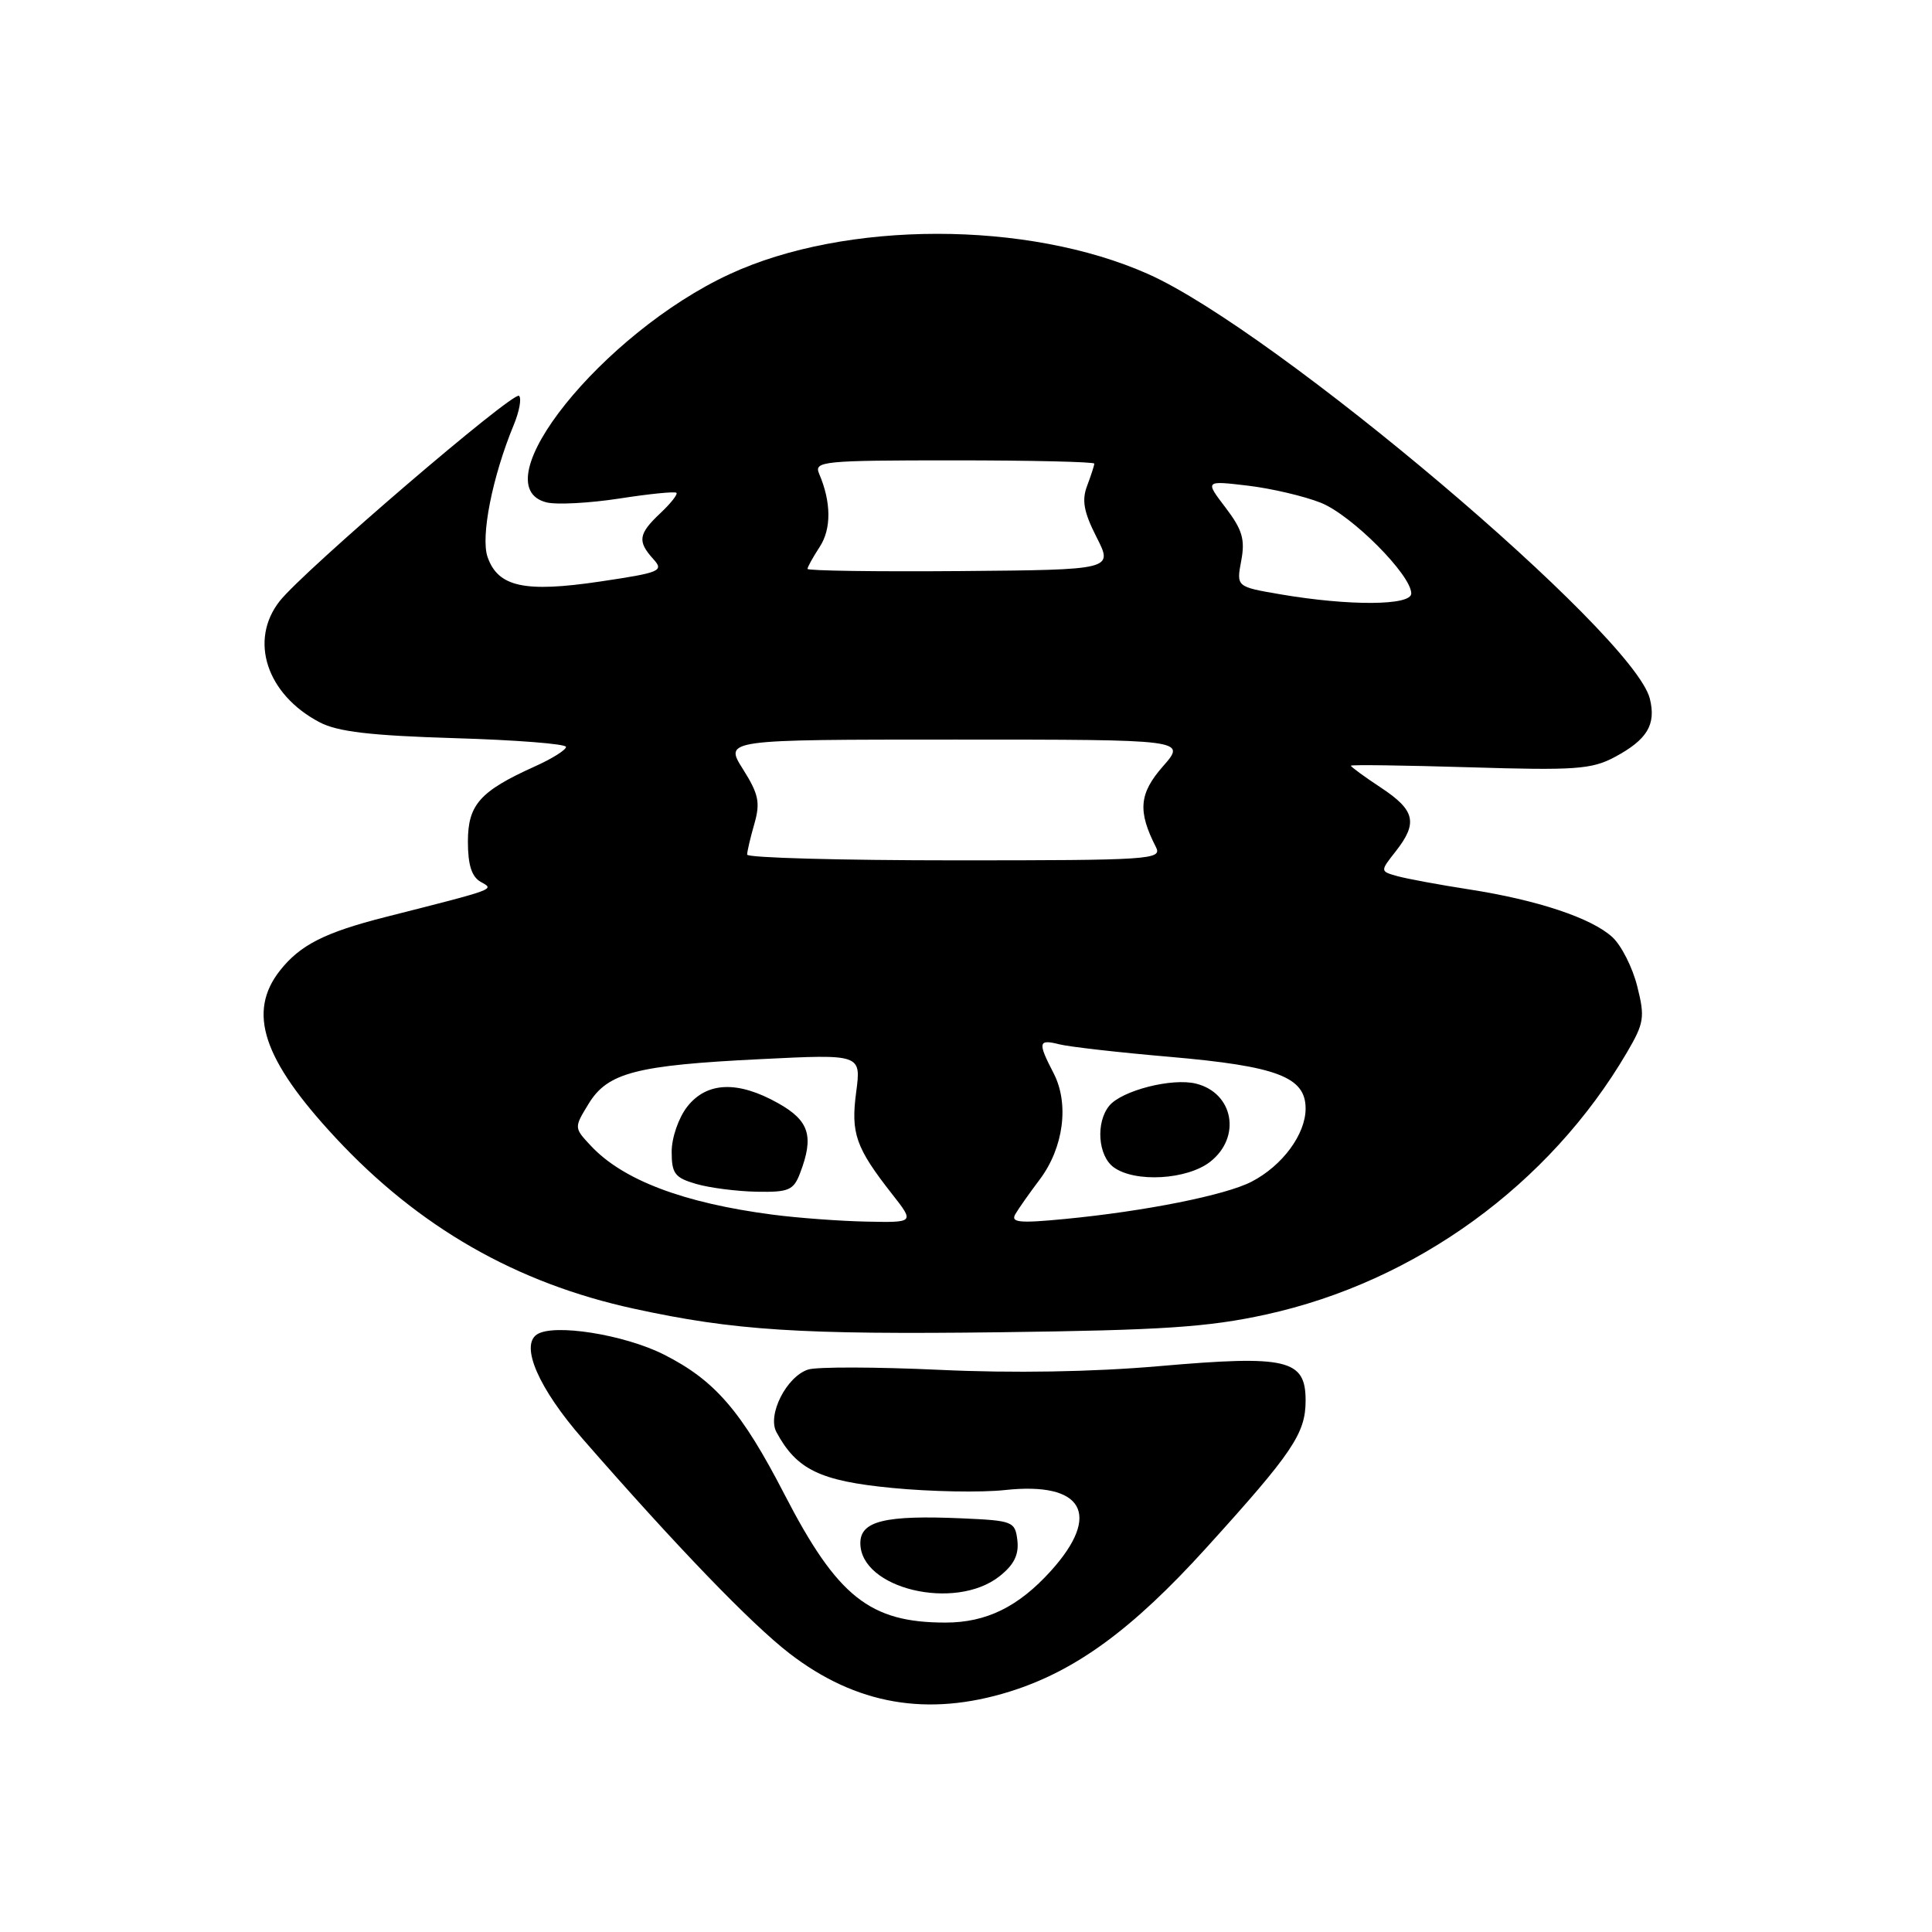 <?xml version="1.0" encoding="UTF-8" standalone="no"?>
<!DOCTYPE svg PUBLIC "-//W3C//DTD SVG 1.1//EN" "http://www.w3.org/Graphics/SVG/1.1/DTD/svg11.dtd" >
<svg xmlns="http://www.w3.org/2000/svg" xmlns:xlink="http://www.w3.org/1999/xlink" version="1.1" viewBox="0 0 256 256">
 <g >
 <path fill="currentColor"
d=" M 133.77 224.15 C 142.49 221.43 150.01 215.94 159.82 205.12 C 171.31 192.45 173.00 189.94 173.00 185.57 C 173.00 180.12 170.56 179.54 153.61 181.02 C 144.77 181.79 134.19 181.97 124.47 181.51 C 116.07 181.12 108.26 181.10 107.09 181.47 C 104.23 182.38 101.64 187.47 102.88 189.76 C 105.56 194.74 108.67 196.24 118.21 197.16 C 123.32 197.66 130.04 197.78 133.15 197.44 C 143.54 196.31 146.01 200.66 139.25 208.15 C 134.95 212.91 130.70 215.00 125.28 215.00 C 115.25 215.00 110.95 211.58 103.94 198.00 C 98.25 186.98 94.75 182.92 88.00 179.50 C 82.72 176.83 73.33 175.34 71.13 176.83 C 68.92 178.34 71.40 184.00 77.19 190.64 C 89.65 204.92 99.49 215.13 104.60 219.08 C 113.42 225.88 122.90 227.53 133.77 224.15 Z  M 132.42 208.88 C 134.35 207.36 135.02 206.03 134.81 204.13 C 134.51 201.60 134.23 201.49 127.50 201.19 C 117.27 200.74 114.00 201.54 114.00 204.47 C 114.00 210.51 126.53 213.51 132.42 208.88 Z  M 167.75 174.18 C 187.58 169.84 205.32 156.96 215.58 139.45 C 217.86 135.56 217.98 134.80 216.94 130.68 C 216.32 128.20 214.84 125.27 213.65 124.18 C 210.90 121.65 203.74 119.26 194.66 117.85 C 190.72 117.24 186.46 116.45 185.18 116.10 C 182.86 115.45 182.86 115.45 184.93 112.82 C 187.90 109.04 187.52 107.37 183.00 104.38 C 180.80 102.93 179.00 101.61 179.00 101.46 C 179.00 101.31 186.09 101.41 194.75 101.67 C 208.67 102.10 210.90 101.94 213.93 100.33 C 218.27 98.01 219.47 96.02 218.61 92.57 C 216.45 83.99 168.98 43.81 152.13 36.31 C 136.17 29.20 112.02 29.21 96.67 36.33 C 79.83 44.13 63.61 64.36 72.42 66.57 C 73.76 66.90 78.09 66.67 82.06 66.06 C 86.03 65.44 89.43 65.10 89.63 65.30 C 89.83 65.50 88.87 66.71 87.50 68.00 C 84.59 70.74 84.44 71.72 86.55 74.06 C 88.01 75.66 87.54 75.86 79.49 77.06 C 69.51 78.54 66.00 77.78 64.61 73.82 C 63.66 71.13 65.24 63.15 68.08 56.29 C 68.81 54.52 69.13 52.80 68.78 52.45 C 68.08 51.74 40.23 75.62 37.06 79.65 C 32.97 84.85 35.33 92.02 42.34 95.70 C 44.73 96.96 49.09 97.47 60.25 97.81 C 68.36 98.05 75.00 98.57 75.00 98.97 C 75.00 99.37 73.14 100.54 70.86 101.56 C 63.59 104.84 62.00 106.63 62.00 111.52 C 62.00 114.61 62.50 116.18 63.71 116.86 C 65.54 117.88 65.92 117.74 51.04 121.52 C 43.02 123.56 39.76 125.22 37.09 128.61 C 32.75 134.13 34.82 140.38 44.42 150.71 C 55.46 162.60 68.40 170.02 84.00 173.41 C 97.27 176.30 105.98 176.86 132.50 176.53 C 154.05 176.26 160.09 175.86 167.75 174.18 Z  M 102.39 160.95 C 90.56 159.41 82.52 156.36 78.28 151.81 C 76.06 149.44 76.06 149.42 77.98 146.28 C 80.50 142.13 84.27 141.15 100.81 140.34 C 114.11 139.68 114.11 139.68 113.45 144.70 C 112.72 150.18 113.38 152.07 118.23 158.25 C 121.17 162.00 121.17 162.00 114.83 161.87 C 111.35 161.80 105.75 161.39 102.39 160.95 Z  M 106.02 155.43 C 107.88 150.55 107.24 148.50 103.11 146.18 C 97.77 143.18 93.67 143.33 91.07 146.63 C 89.92 148.10 89.00 150.74 89.00 152.61 C 89.00 155.51 89.42 156.06 92.25 156.88 C 94.04 157.40 97.65 157.86 100.27 157.91 C 104.52 157.99 105.16 157.71 106.02 155.43 Z  M 134.55 160.86 C 134.99 160.11 136.44 158.05 137.77 156.29 C 140.94 152.07 141.70 146.25 139.61 142.21 C 137.48 138.10 137.57 137.67 140.38 138.38 C 141.69 138.71 148.28 139.46 155.03 140.04 C 169.26 141.28 173.00 142.71 173.00 146.89 C 173.00 150.30 169.92 154.47 165.84 156.58 C 162.39 158.37 151.71 160.50 141.12 161.52 C 135.02 162.11 133.88 161.99 134.55 160.86 Z  M 160.37 153.93 C 164.51 150.67 163.45 144.83 158.49 143.59 C 155.33 142.79 148.67 144.49 146.99 146.51 C 145.17 148.71 145.48 153.15 147.57 154.67 C 150.39 156.73 157.31 156.33 160.37 153.93 Z  M 99.00 113.24 C 99.00 112.83 99.43 110.99 99.96 109.15 C 100.76 106.34 100.53 105.22 98.44 101.91 C 95.97 98.00 95.97 98.00 126.59 98.00 C 157.21 98.00 157.21 98.00 154.10 101.54 C 150.93 105.15 150.73 107.48 153.17 112.25 C 154.02 113.90 152.43 114.00 126.54 114.00 C 111.39 114.00 99.00 113.66 99.00 113.24 Z  M 169.66 78.75 C 163.82 77.75 163.82 77.75 164.47 74.30 C 165.00 71.48 164.62 70.19 162.39 67.26 C 159.66 63.68 159.66 63.68 165.33 64.35 C 168.45 64.72 172.81 65.74 175.02 66.62 C 179.11 68.26 187.00 76.18 187.00 78.64 C 187.00 80.26 178.80 80.31 169.66 78.75 Z  M 107.00 75.38 C 107.00 75.13 107.73 73.82 108.61 72.47 C 110.18 70.08 110.15 66.52 108.53 62.75 C 107.84 61.12 109.05 61.00 126.39 61.00 C 136.63 61.00 145.00 61.20 145.00 61.43 C 145.00 61.67 144.57 62.99 144.05 64.37 C 143.32 66.29 143.60 67.84 145.30 71.18 C 147.50 75.50 147.50 75.50 127.25 75.67 C 116.11 75.76 107.00 75.63 107.00 75.38 Z "/>
</g>
</svg>